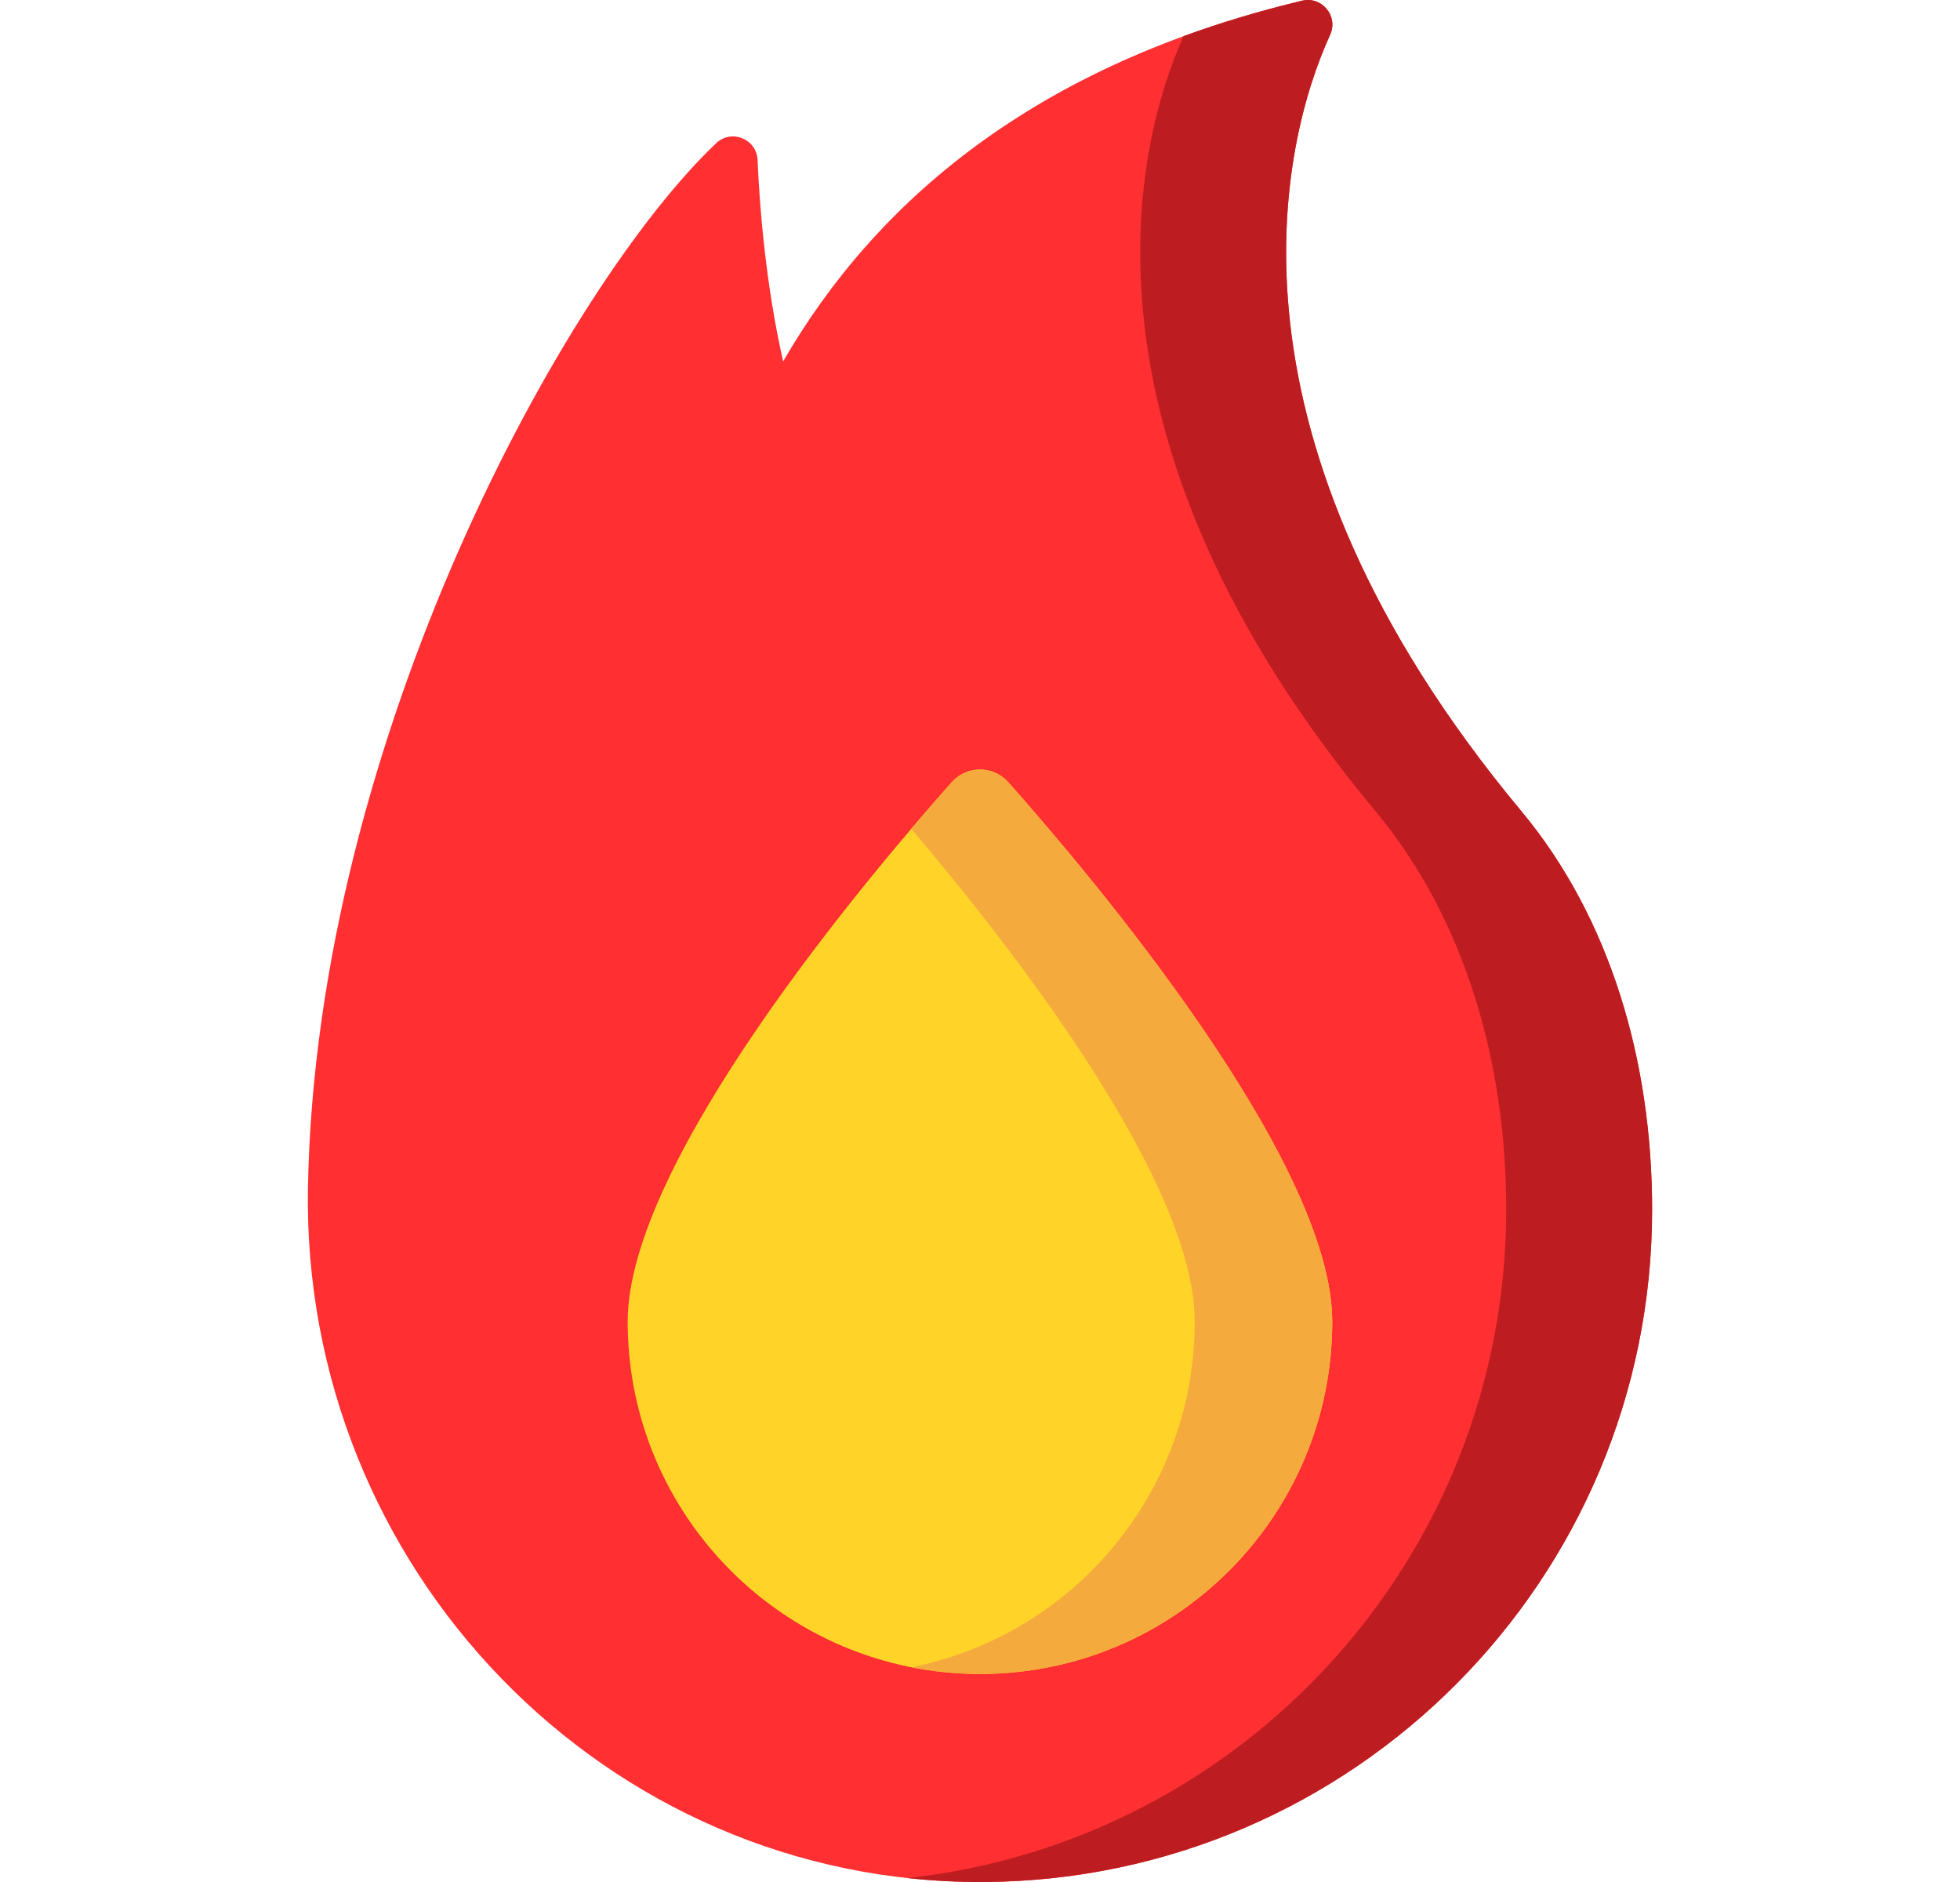 <svg width="25" height="24" viewBox="0 0 25 24" fill="none" xmlns="http://www.w3.org/2000/svg">
<g clip-path="url(#clip0_529_8006)">
<path d="M19.404 10.343C15.426 5.567 16.333 1.831 16.966 0.443C17.074 0.206 16.861 -0.052 16.608 0.009C13.189 0.826 11.161 2.581 9.989 4.609C9.766 3.621 9.689 2.648 9.663 2.04C9.651 1.772 9.33 1.641 9.135 1.826C7.215 3.647 4.03 9.421 3.928 15.145C3.842 19.992 7.712 24.033 12.559 24C17.267 23.967 21.073 20.141 21.073 15.426C21.073 13.523 20.535 11.701 19.404 10.343Z" fill="#FF2F32"/>
<path d="M21.073 15.426C21.073 20.141 17.267 23.967 12.559 24C12.226 24.002 11.897 23.985 11.574 23.95C15.869 23.483 19.212 19.844 19.212 15.426C19.212 13.523 18.674 11.701 17.543 10.343C13.582 5.587 14.464 1.863 15.097 0.461C15.567 0.289 16.07 0.138 16.607 0.009C16.861 -0.052 17.074 0.206 16.966 0.443C16.333 1.831 15.426 5.567 19.404 10.343C20.535 11.701 21.073 13.523 21.073 15.426Z" fill="#BD1D20"/>
<path d="M16.993 16.854C16.993 19.335 14.982 21.347 12.5 21.347C10.018 21.347 8.006 19.335 8.006 16.854C8.006 14.804 11.072 11.176 12.139 9.975C12.331 9.759 12.668 9.759 12.861 9.975C13.927 11.176 16.993 14.804 16.993 16.854Z" fill="#FFD327"/>
<path d="M16.993 16.854C16.993 19.335 14.982 21.347 12.5 21.347C12.2 21.347 11.906 21.318 11.623 21.262C13.684 20.854 15.239 19.035 15.239 16.854C15.239 15.075 12.93 12.107 11.623 10.569C11.822 10.335 11.998 10.134 12.139 9.976C12.332 9.759 12.668 9.759 12.861 9.976C13.927 11.176 16.993 14.804 16.993 16.854Z" fill="#F5AA3D"/>
</g>
<defs>
<clipPath id="clip0_529_8006">
<rect width="24" height="24" fill="white" transform="translate(0.5)"/>
</clipPath>
</defs>
</svg>
